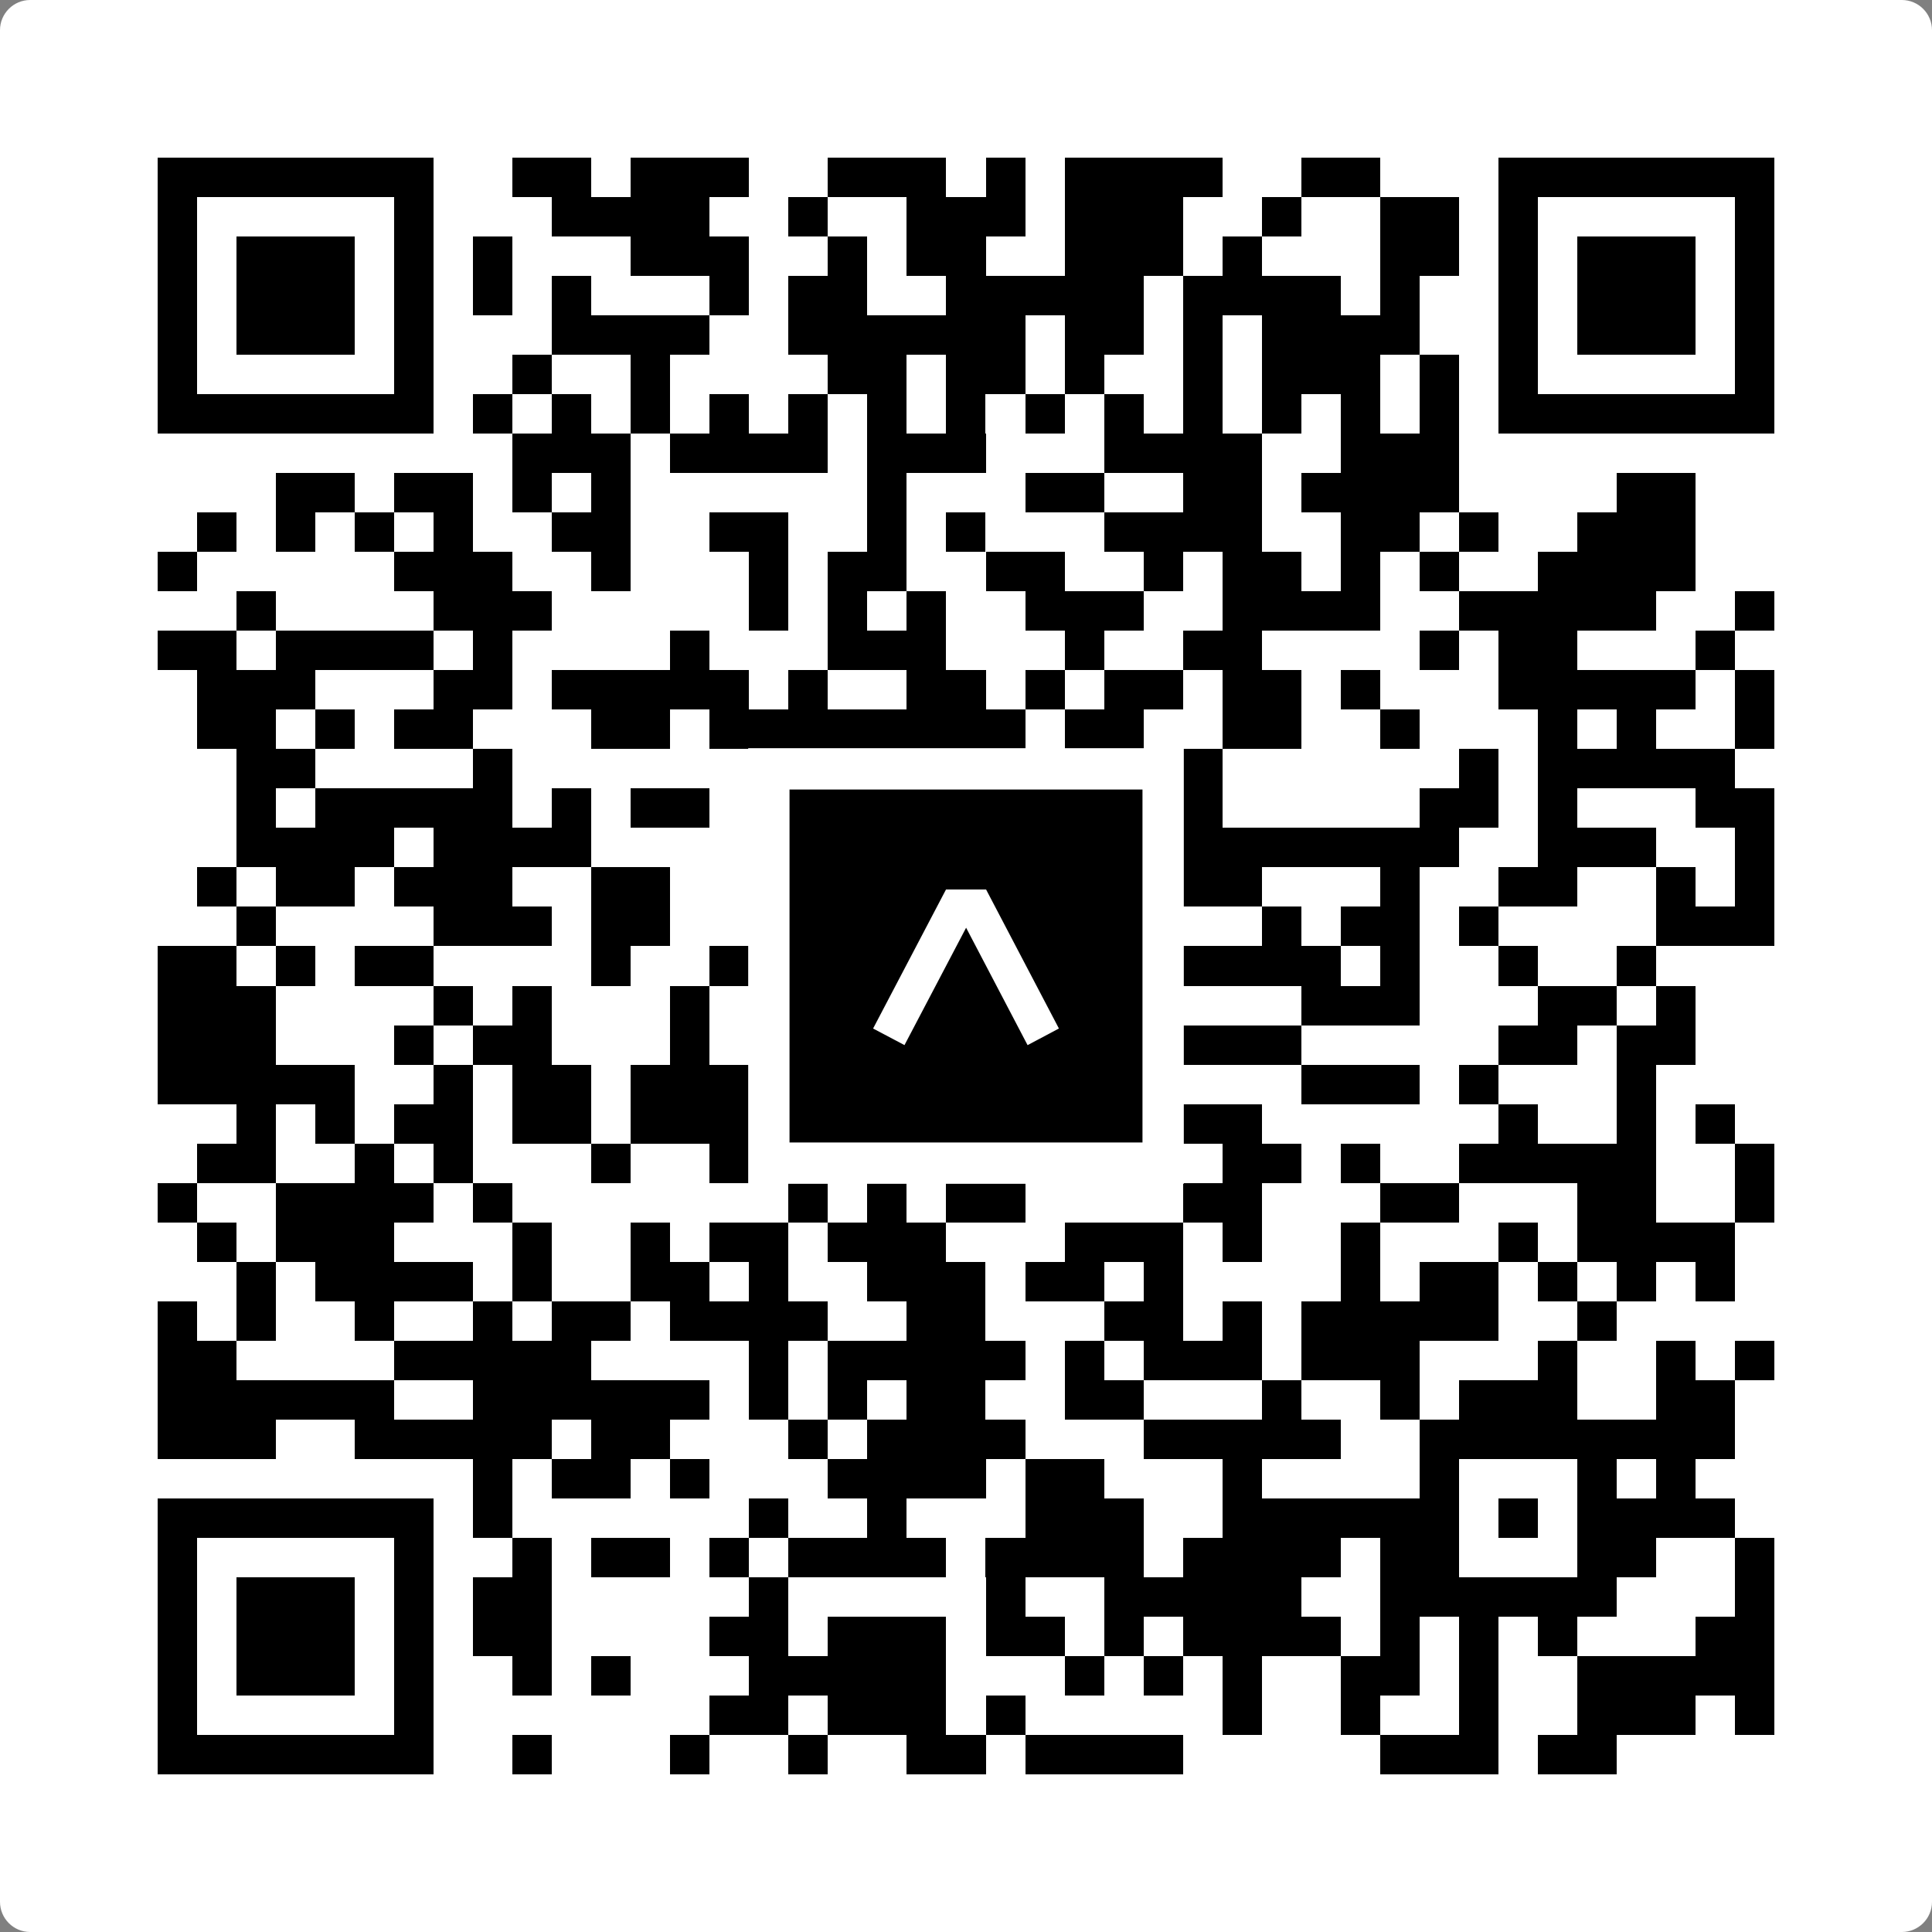 <svg width="512" height="512" viewBox="0 0 512 512" fill="none" xmlns="http://www.w3.org/2000/svg">
    <rect x="0" y="0" width="512" height="512" fill="#808080" stroke="none"/>
    <path d="M0 8C0 3.582 3.582 0 8 0H504C508.418 0 512 3.582 512 8V504C512 508.418 508.418 512 504 512H8C3.582 512 0 508.418 0 504V8Z" fill="white"/>
    <svg xmlns="http://www.w3.org/2000/svg" viewBox="0 0 49 49" shape-rendering="crispEdges" height="512" width="512" x="0" y="0"><path stroke="#000000" d="M4 4.5h7m2 0h2m1 0h3m2 0h3m1 0h1m1 0h4m2 0h2m3 0h7M4 5.5h1m5 0h1m3 0h4m2 0h1m2 0h3m1 0h3m2 0h1m2 0h2m1 0h1m5 0h1M4 6.5h1m1 0h3m1 0h1m1 0h1m3 0h3m2 0h1m1 0h2m2 0h3m1 0h1m3 0h2m1 0h1m1 0h3m1 0h1M4 7.5h1m1 0h3m1 0h1m1 0h1m1 0h1m3 0h1m1 0h2m2 0h5m1 0h4m1 0h1m2 0h1m1 0h3m1 0h1M4 8.5h1m1 0h3m1 0h1m3 0h4m2 0h6m1 0h2m1 0h1m1 0h4m2 0h1m1 0h3m1 0h1M4 9.5h1m5 0h1m2 0h1m2 0h1m4 0h2m1 0h2m1 0h1m2 0h1m1 0h3m1 0h1m1 0h1m5 0h1M4 10.5h7m1 0h1m1 0h1m1 0h1m1 0h1m1 0h1m1 0h1m1 0h1m1 0h1m1 0h1m1 0h1m1 0h1m1 0h1m1 0h1m1 0h7M13 11.5h3m1 0h4m1 0h3m3 0h4m2 0h3M7 12.5h2m1 0h2m1 0h1m1 0h1m6 0h1m3 0h2m2 0h2m1 0h4m4 0h2M5 13.5h1m1 0h1m1 0h1m1 0h1m2 0h2m2 0h2m2 0h1m1 0h1m3 0h4m2 0h2m1 0h1m2 0h3M4 14.5h1m5 0h3m2 0h1m3 0h1m1 0h2m2 0h2m2 0h1m1 0h2m1 0h1m1 0h1m2 0h4M6 15.5h1m4 0h3m5 0h1m1 0h1m1 0h1m2 0h3m2 0h4m2 0h5m2 0h1M4 16.5h2m1 0h4m1 0h1m4 0h1m3 0h3m3 0h1m2 0h2m4 0h1m1 0h2m3 0h1M5 17.5h3m3 0h2m1 0h5m1 0h1m2 0h2m1 0h1m1 0h2m1 0h2m1 0h1m3 0h5m1 0h1M5 18.5h2m1 0h1m1 0h2m3 0h2m1 0h8m1 0h2m2 0h2m2 0h1m3 0h1m1 0h1m2 0h1M6 19.5h2m4 0h1m8 0h1m1 0h6m1 0h1m6 0h1m1 0h5M6 20.5h1m1 0h5m1 0h1m1 0h2m2 0h1m1 0h1m2 0h1m1 0h1m2 0h1m5 0h2m1 0h1m3 0h2M6 21.5h4m1 0h4m4 0h2m3 0h1m1 0h11m2 0h3m2 0h1M5 22.5h1m1 0h2m1 0h3m2 0h2m2 0h2m1 0h1m1 0h1m2 0h1m2 0h2m3 0h1m2 0h2m2 0h1m1 0h1M6 23.5h1m4 0h3m1 0h2m3 0h1m2 0h1m1 0h2m2 0h1m2 0h1m1 0h2m1 0h1m4 0h3M4 24.5h2m1 0h1m1 0h2m4 0h1m2 0h1m1 0h1m1 0h1m2 0h1m1 0h2m1 0h4m1 0h1m2 0h1m2 0h1M4 25.5h3m4 0h1m1 0h1m3 0h1m3 0h1m1 0h2m8 0h3m3 0h2m1 0h1M4 26.5h3m3 0h1m1 0h2m3 0h1m2 0h2m1 0h1m1 0h2m1 0h5m5 0h2m1 0h2M4 27.5h5m2 0h1m1 0h2m1 0h3m2 0h1m1 0h3m1 0h3m3 0h3m1 0h1m3 0h1M6 28.5h1m1 0h1m1 0h2m1 0h2m1 0h9m1 0h2m2 0h2m6 0h1m2 0h1m1 0h1M5 29.5h2m2 0h1m1 0h1m3 0h1m2 0h1m3 0h1m1 0h1m1 0h4m1 0h2m1 0h1m2 0h5m2 0h1M4 30.5h1m2 0h4m1 0h1m7 0h1m1 0h1m1 0h2m4 0h2m3 0h2m3 0h2m2 0h1M5 31.5h1m1 0h3m3 0h1m2 0h1m1 0h2m1 0h3m3 0h3m1 0h1m2 0h1m3 0h1m1 0h4M6 32.5h1m1 0h4m1 0h1m2 0h2m1 0h1m2 0h3m1 0h2m1 0h1m4 0h1m1 0h2m1 0h1m1 0h1m1 0h1M4 33.5h1m1 0h1m2 0h1m2 0h1m1 0h2m1 0h4m2 0h2m3 0h2m1 0h1m1 0h5m2 0h1M4 34.5h2m4 0h5m4 0h1m1 0h5m1 0h1m1 0h3m1 0h3m3 0h1m2 0h1m1 0h1M4 35.5h6m2 0h6m1 0h1m1 0h1m1 0h2m2 0h2m3 0h1m2 0h1m1 0h3m2 0h2M4 36.5h3m2 0h5m1 0h2m3 0h1m1 0h4m3 0h5m2 0h8M12 37.5h1m1 0h2m1 0h1m3 0h4m1 0h2m3 0h1m4 0h1m3 0h1m1 0h1M4 38.5h7m1 0h1m6 0h1m2 0h1m3 0h3m2 0h6m1 0h1m1 0h4M4 39.5h1m5 0h1m2 0h1m1 0h2m1 0h1m1 0h4m1 0h4m1 0h4m1 0h2m3 0h2m2 0h1M4 40.5h1m1 0h3m1 0h1m1 0h2m5 0h1m5 0h1m2 0h5m2 0h6m3 0h1M4 41.5h1m1 0h3m1 0h1m1 0h2m4 0h2m1 0h3m1 0h2m1 0h1m1 0h4m1 0h1m1 0h1m1 0h1m3 0h2M4 42.5h1m1 0h3m1 0h1m2 0h1m1 0h1m3 0h5m3 0h1m1 0h1m1 0h1m2 0h2m1 0h1m2 0h5M4 43.5h1m5 0h1m7 0h2m1 0h3m1 0h1m5 0h1m2 0h1m2 0h1m2 0h3m1 0h1M4 44.5h7m2 0h1m3 0h1m2 0h1m2 0h2m1 0h4m5 0h3m1 0h2"/></svg>

    <rect x="203.755" y="203.755" width="104.49" height="104.49" fill="black" stroke="white" stroke-width="10.949"/>
    <svg x="203.755" y="203.755" width="104.49" height="104.49" viewBox="0 0 116 116" fill="none" xmlns="http://www.w3.org/2000/svg">
      <path d="M63.911 35.496L52.114 35.496L30.667 76.393L39.902 81.271L58.033 46.739L76.117 81.283L85.333 76.385L63.911 35.496Z" fill="white"/>
    </svg>
</svg>
